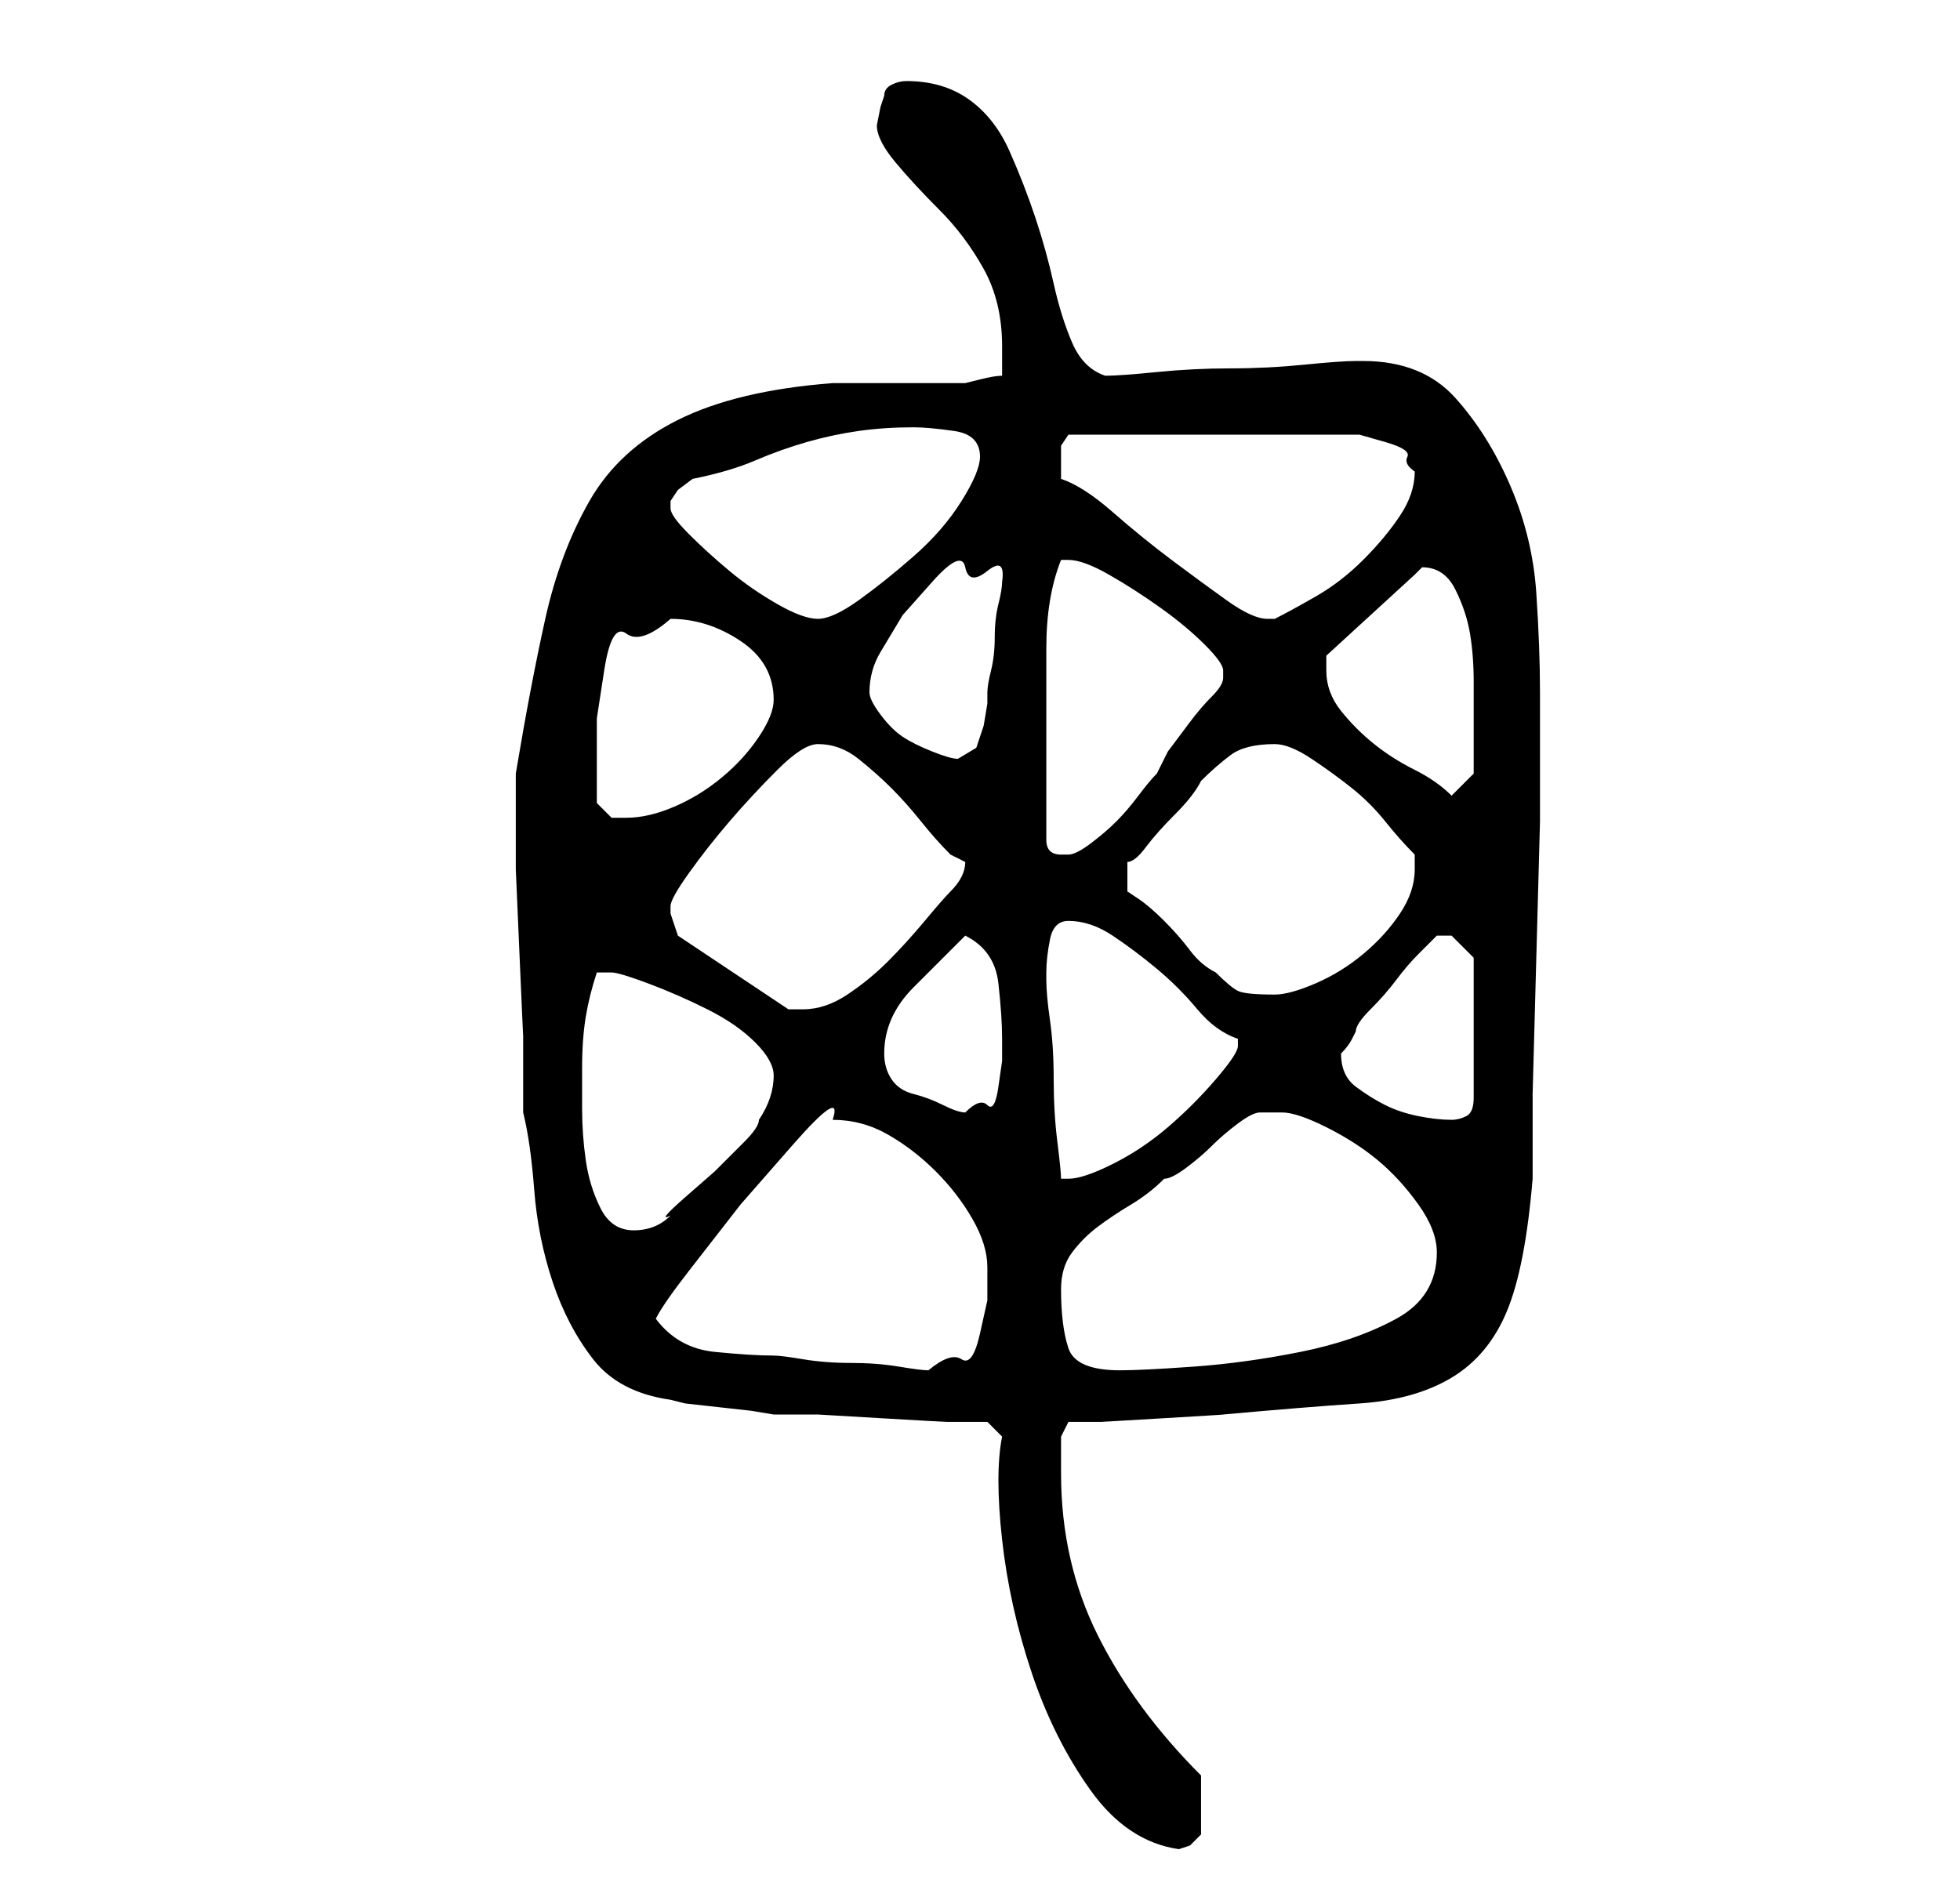 <?xml version="1.0" standalone="no"?>
<!DOCTYPE svg PUBLIC "-//W3C//DTD SVG 1.1//EN" "http://www.w3.org/Graphics/SVG/1.1/DTD/svg11.dtd" >
<svg xmlns="http://www.w3.org/2000/svg" xmlns:xlink="http://www.w3.org/1999/xlink" version="1.1" viewBox="-10 0 266 256">
   <path fill="currentColor"
d="M126 195q-1 5 0 14t4 18t8 16t12 8l1.5 -0.5t1.5 -1.5v-8q-9 -9 -14 -19t-5 -22v-3v-2l1 -2h4.5t8.5 -0.5t8 -0.5q11 -1 18.5 -1.5t12.5 -3.5t7.5 -9t3.5 -18v-11.5t0.5 -18.5t0.5 -18.5v-11.5v-6q0 -6 -0.5 -13.5t-3.5 -14.5t-7.5 -12t-12.5 -5h-1q-2 0 -7 0.5t-10 0.5
t-10 0.5t-7 0.5q-3 -1 -4.5 -4.5t-2.5 -8t-2.5 -9t-3.5 -9t-5.5 -7t-8.5 -2.5q-1 0 -2 0.5t-1 1.5l-0.5 1.5t-0.5 2.5q0 2 2.5 5t6 6.5t6 8t2.5 10.5v1.5v2.5q-1 0 -3 0.5l-2 0.5h-3h-6h-6h-3q-13 1 -21 5t-12 11t-6 16t-4 21v3v10t0.5 11.5t0.5 11v10.5q1 4 1.5 10.5
t2.5 12.5t5.5 10.5t10.5 5.5l2 0.5t4.5 0.5t4.5 0.5t3 0.5h6t8.5 0.5t9 0.5h5.5zM79 179q1 -2 4.5 -6.5l7 -9t7 -8t5.5 -3.5q4 0 7.5 2t6.5 5t5 6.5t2 6.5v4.5t-1 4.5t-2.5 3.5t-4.5 1.5q-1 0 -4 -0.5t-6.5 -0.5t-6.5 -0.5t-4 -0.5q-3 0 -8 -0.5t-8 -4.5zM134 175
q0 -3 1.5 -5t3.5 -3.5t4.5 -3t4.5 -3.5q1 0 3 -1.5t3.5 -3t3.5 -3t3 -1.5h1h2q2 0 6 2t7 4.5t5.5 6t2.5 6.5q0 6 -5.5 9t-13 4.5t-14.5 2t-10 0.5q-6 0 -7 -3t-1 -8zM69 145q0 -4 0.5 -7t1.5 -6h2q1 0 5 1.5t8 3.5t6.5 4.5t2.5 4.5q0 3 -2 6q0 1 -2 3l-4 4t-4 3.5t-2 2.5
q-2 2 -5 2t-4.5 -3t-2 -6.5t-0.5 -7v-5.5zM132 132q0 -2 0.5 -4.5t2.5 -2.5q3 0 6 2t6 4.5t5.5 5.5t5.5 4v1q0 1 -3 4.5t-6.5 6.5t-7.5 5t-6 2h-0.5h-0.5q0 -1 -0.5 -5t-0.5 -8.5t-0.5 -8t-0.5 -5.5v-0.5v-0.5zM172 143v0q1 -1 1.5 -2l0.5 -1q0 -1 2 -3t3.5 -4t3 -3.5
l2.5 -2.5h1h1l1.5 1.5l1.5 1.5v19q0 2 -1 2.5t-2 0.5q-2 0 -4.5 -0.5t-4.5 -1.5t-4 -2.5t-2 -4.5zM110 143q0 -5 4 -9l7 -7q4 2 4.5 6.5t0.5 7.5v3t-0.5 3.5t-1.5 2.5t-3 1q-1 0 -3 -1t-4 -1.5t-3 -2t-1 -3.5zM81 123q0 -1 2.5 -4.5t5.5 -7t6.5 -7t5.5 -3.5q3 0 5.5 2t4.5 4
t4 4.5t4 4.5l2 1q0 1 -0.5 2t-1.5 2t-3.5 4t-5 5.5t-5.5 4.5t-6 2h-2l-15 -10l-0.5 -1.5l-0.5 -1.5v-1zM163 101q2 0 5 2t5.5 4t4.5 4.5t4 4.5v2q0 3 -2 6t-5 5.5t-6.5 4t-5.5 1.5q-4 0 -5 -0.5t-3 -2.5q-2 -1 -3.5 -3t-3.5 -4t-3.5 -3l-1.5 -1v-4q1 0 2.5 -2t4 -4.5
t3.5 -4.5q2 -2 4 -3.5t6 -1.5zM132 114v-2.5v-4.5v-5v-3v-11q0 -7 2 -12h0.5h0.5q2 0 5.5 2t7 4.5t6 5t2.5 3.5v0.5v0.5q0 1 -1.5 2.5t-3 3.5l-3 4t-1.5 3q-1 1 -2.5 3t-3 3.5t-3.5 3t-3 1.5h-1v0q-1 0 -1.5 -0.5t-0.5 -1.5zM71 109v-2v-3v-6.5t1 -6.5t3 -5t6 -2q5 0 9.5 3
t4.5 8q0 2 -2 5t-5 5.5t-6.5 4t-6.5 1.5h-2t-2 -2zM170 91v-1v-1l12 -11l0.5 -0.5l0.5 -0.5q3 0 4.5 3t2 6t0.5 6.5v4.5v5v3l-3 3q-2 -2 -5 -3.5t-5.5 -3.5t-4.5 -4.5t-2 -5.5zM108 94q0 -3 1.5 -5.5l3 -5t4 -4.5t4.5 -2t3 0.5t2 1.5q0 1 -0.5 3t-0.5 4.5t-0.5 4.5t-0.5 3
v1.5t-0.5 3l-1 3t-2.5 1.5q-1 0 -3.5 -1t-4 -2t-3 -3t-1.5 -3zM81 69v-1l1 -1.5t2 -1.5q5 -1 8.5 -2.5t7 -2.5t7 -1.5t7.5 -0.5q2 0 5.5 0.5t3.5 3.5q0 2 -2.5 6t-6.5 7.5t-7.5 6t-5.5 2.5t-5.5 -2t-6.5 -4.5t-5.5 -5t-2.5 -3.5zM134 65v-1v-1v-2.5t1 -1.5h37h2.5t3.5 1t3 2
t1 2q0 3 -2 6t-5 6t-6.5 5t-5.5 3h-1q-2 0 -5.5 -2.5t-7.5 -5.5t-8 -6.5t-7 -4.5z" />
</svg>
